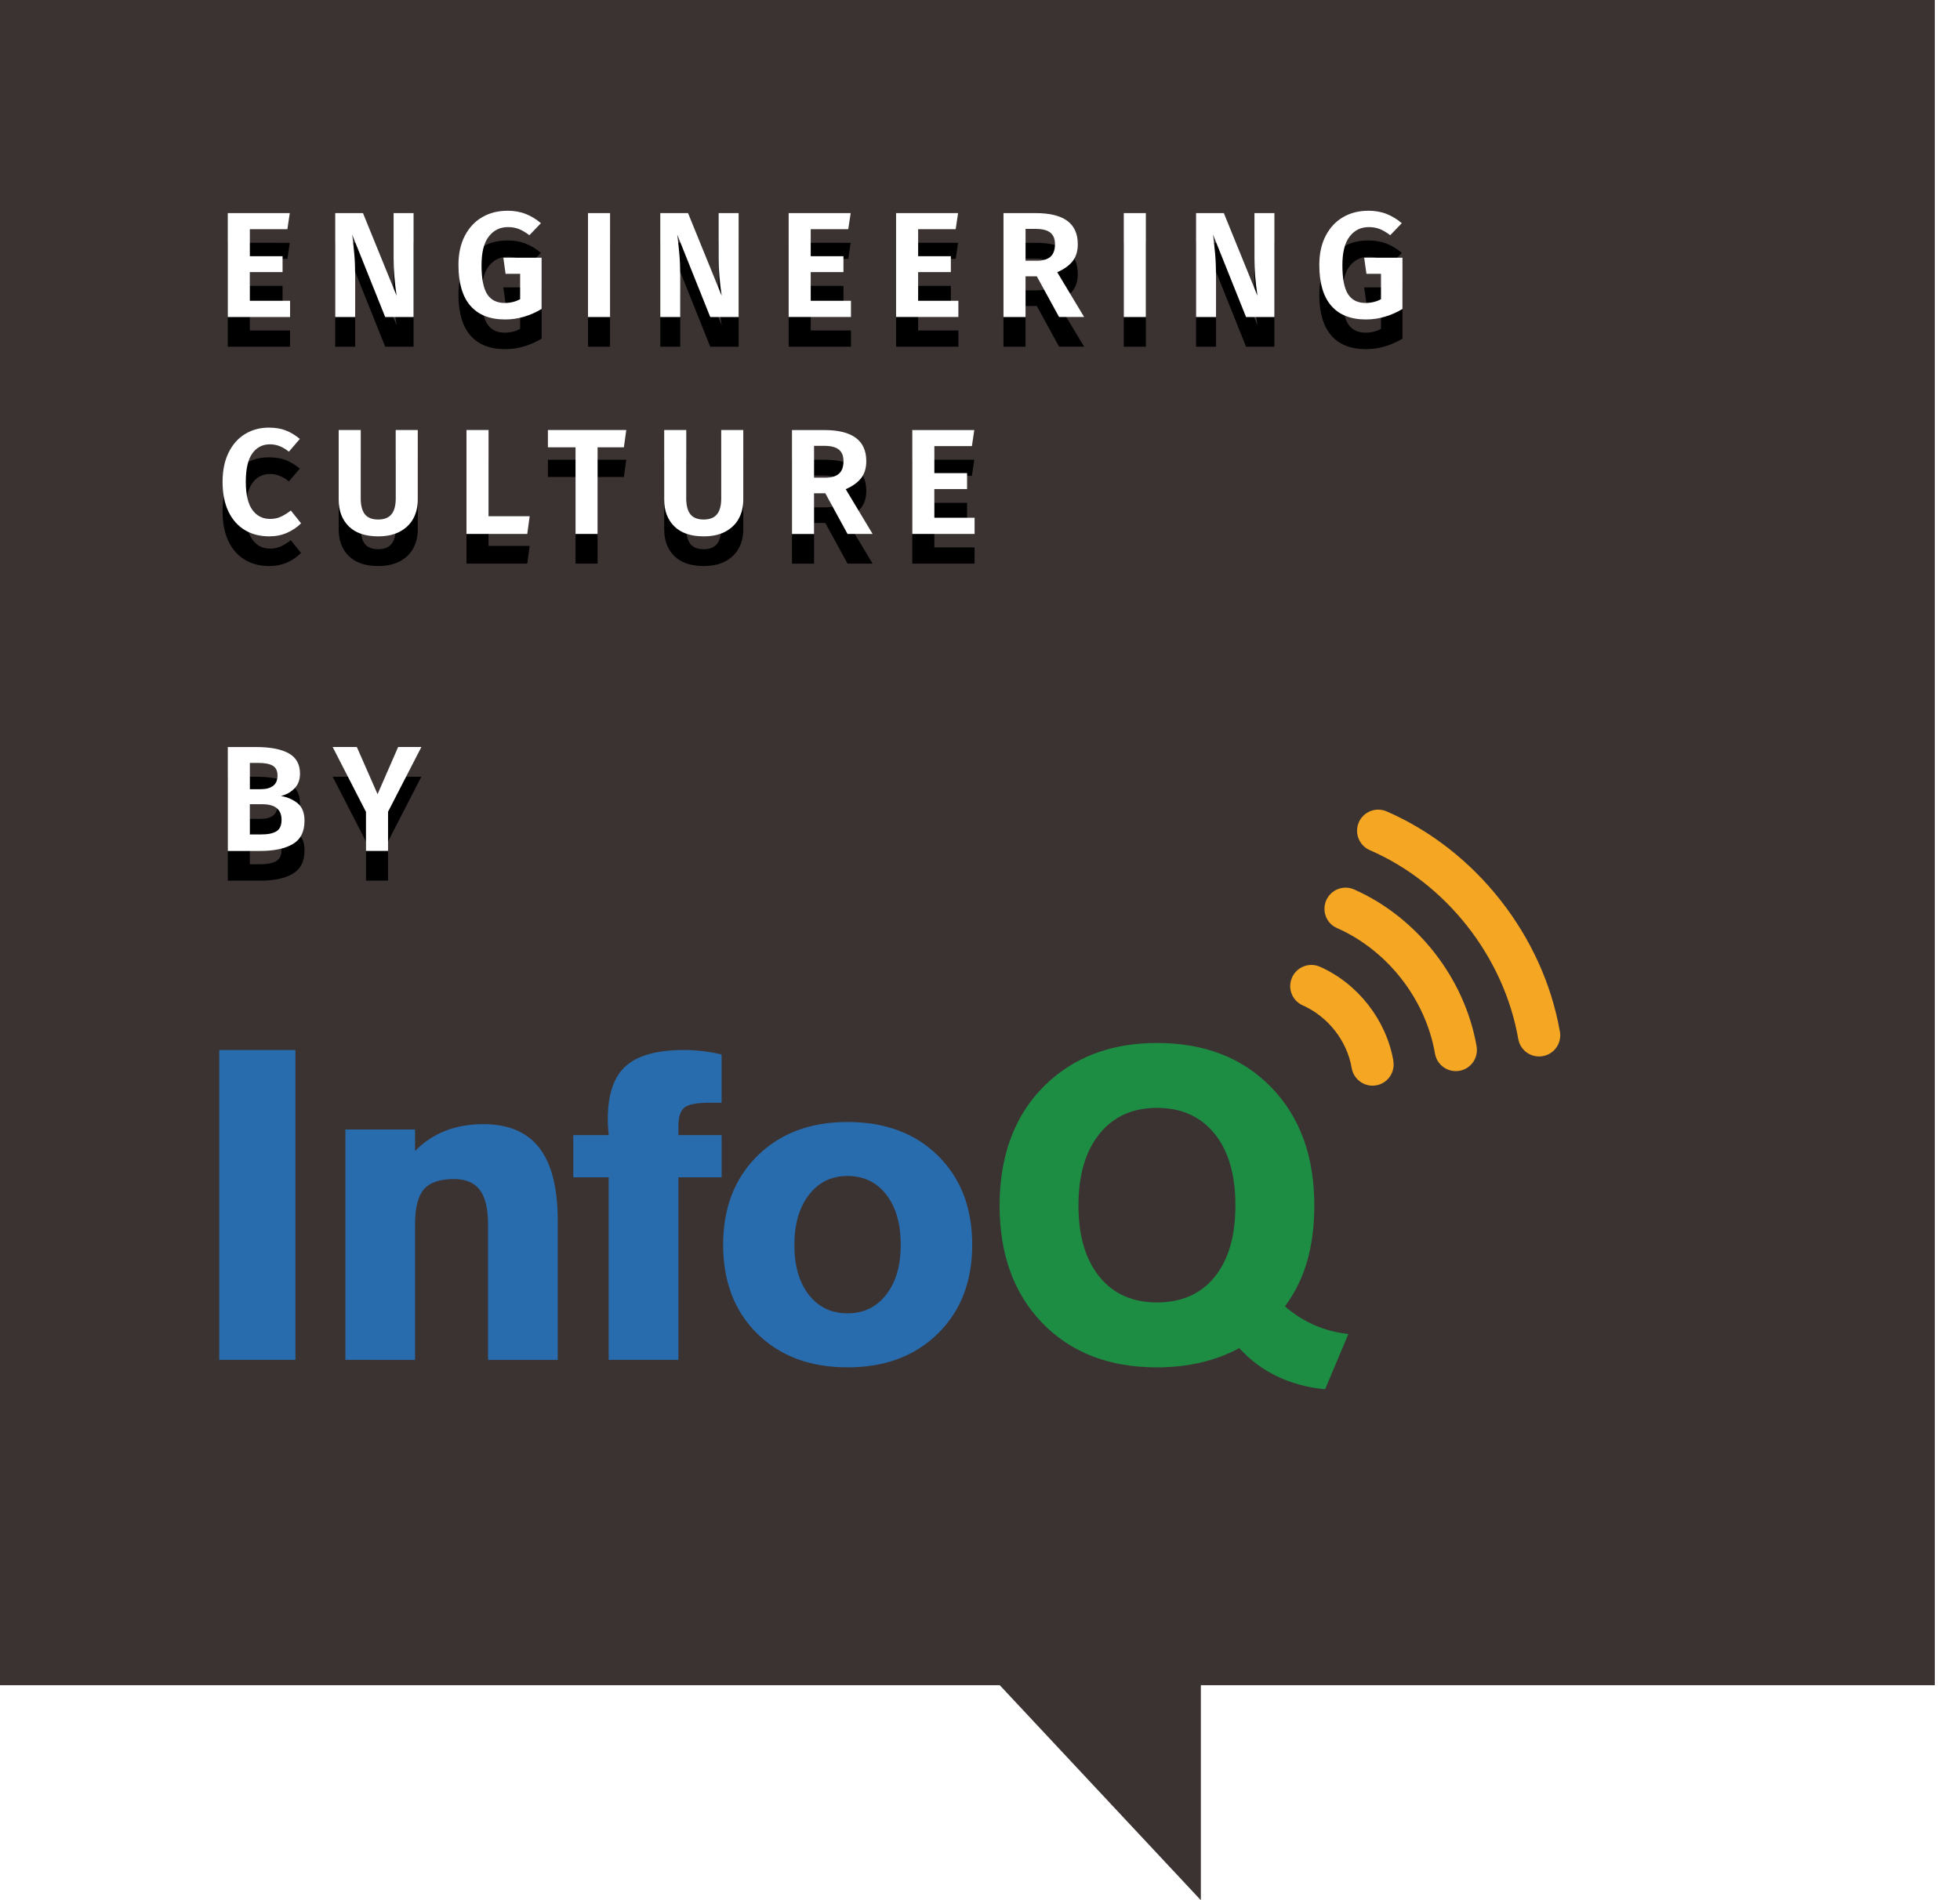 <svg fill="none" height="64" viewBox="0 0 66 64" width="66" xmlns="http://www.w3.org/2000/svg" xmlns:xlink="http://www.w3.org/1999/xlink"><filter id="a" color-interpolation-filters="sRGB" filterUnits="userSpaceOnUse" height="12.967" width="41.73" x="6.493" y="7.097"><feFlood flood-opacity="0" result="BackgroundImageFix"/><feColorMatrix in="SourceAlpha" type="matrix" values="0 0 0 0 0 0 0 0 0 0 0 0 0 0 0 0 0 0 127 0"/><feOffset dy="1"/><feGaussianBlur stdDeviation=".5"/><feColorMatrix type="matrix" values="0 0 0 0 0 0 0 0 0 0 0 0 0 0 0 0 0 0 0.2 0"/><feBlend in2="BackgroundImageFix" mode="normal" result="effect1_dropShadow"/><feBlend in="SourceGraphic" in2="effect1_dropShadow" mode="normal" result="shape"/></filter><filter id="b" color-interpolation-filters="sRGB" filterUnits="userSpaceOnUse" height="5.5" width="8.518" x="6.67" y="25.161"><feFlood flood-opacity="0" result="BackgroundImageFix"/><feColorMatrix in="SourceAlpha" type="matrix" values="0 0 0 0 0 0 0 0 0 0 0 0 0 0 0 0 0 0 127 0"/><feOffset dy="1"/><feGaussianBlur stdDeviation=".5"/><feColorMatrix type="matrix" values="0 0 0 0 0 0 0 0 0 0 0 0 0 0 0 0 0 0 0.2 0"/><feBlend in2="BackgroundImageFix" mode="normal" result="effect1_dropShadow"/><feBlend in="SourceGraphic" in2="effect1_dropShadow" mode="normal" result="shape"/></filter><path clip-rule="evenodd" d="m0 0h65.152v56.759h-65.152z" fill="#3b3332" fill-rule="evenodd"/><g filter="url(#a)"><path d="m9.758 7.178-.081.541h-1.264v.91h1.102v.536h-1.102v.966h1.355v.546h-2.098v-3.5zm4.168 3.5h-.955l-1.112-2.777c.03.239.055.464.073.675.019.211.028.458.028.741v1.361h-.672v-3.5h.935l1.132 2.782c-.067-.452-.101-.867-.101-1.244v-1.538h.672zm3.147-3.581c.236 0 .446.036.629.109.184.072.355.176.513.311l-.389.405c-.125-.094-.242-.164-.351-.207-.11-.044-.233-.066-.371-.066-.266 0-.481.105-.644.316-.164.211-.245.532-.245.964 0 .455.063.781.19.979.126.197.323.296.589.296.192 0 .366-.042.521-.127v-.855h-.49l-.076-.541h1.289v1.725c-.182.111-.378.198-.589.261s-.424.093-.639.093c-.516 0-.906-.155-1.173-.465-.266-.31-.399-.767-.399-1.371 0-.381.072-.71.217-.986s.341-.486.589-.627c.248-.142.525-.212.832-.212zm3.47.081v3.5h-.743v-3.5zm4.329 3.5h-.955l-1.112-2.777c.03.239.055.464.073.675.018.211.028.458.028.741v1.361h-.672v-3.5h.935l1.132 2.782c-.067-.452-.101-.867-.101-1.244v-1.538h.672zm3.773-3.5-.081.541h-1.264v.91h1.102v.536h-1.102v.966h1.355v.546h-2.098v-3.5zm3.617 0-.081.541h-1.264v.91h1.102v.536h-1.102v.966h1.355v.546h-2.098v-3.5zm2.651 2.129h-.379v1.371h-.743v-3.5h1.092c.468 0 .821.087 1.056.26s.354.436.354.786c0 .229-.056.418-.169.566s-.287.275-.523.379l.905 1.507h-.844zm-.379-.526h.389c.199 0 .349-.045.45-.134.101-.089.152-.23.152-.422 0-.179-.053-.309-.159-.392-.106-.083-.272-.124-.498-.124h-.334zm4.051-1.603v3.5h-.743v-3.5zm4.329 3.5h-.955l-1.112-2.777c.03.239.055.464.073.675.018.211.028.458.028.741v1.361h-.672v-3.5h.935l1.132 2.782c-.067-.452-.101-.867-.101-1.244v-1.538h.672zm3.147-3.581c.236 0 .446.036.629.109.184.072.355.176.513.311l-.389.405c-.125-.094-.242-.164-.351-.207-.11-.044-.233-.066-.371-.066-.266 0-.481.105-.644.316-.163.211-.245.532-.245.964 0 .455.063.781.19.979.126.197.323.296.589.296.192 0 .366-.042.521-.127v-.855h-.49l-.076-.541h1.289v1.725c-.182.111-.378.198-.589.261s-.424.093-.639.093c-.516 0-.906-.155-1.173-.465-.266-.31-.399-.767-.399-1.371 0-.381.072-.71.217-.986s.341-.486.589-.627c.248-.142.525-.212.832-.212zm-37.01 7.306c.219 0 .409.031.571.094.162.062.32.158.475.286l-.369.43c-.202-.165-.414-.248-.637-.248-.249 0-.447.102-.594.306-.147.204-.22.523-.22.958 0 .425.073.739.22.943.147.204.346.306.599.306.131 0 .251-.024.359-.073.108-.049.221-.119.339-.21l.344.43c-.125.128-.279.234-.462.316-.184.083-.387.124-.609.124-.313 0-.588-.071-.824-.212-.236-.142-.42-.35-.551-.625-.131-.275-.197-.608-.197-.999 0-.381.067-.709.202-.984s.32-.484.556-.627c.236-.143.502-.215.799-.215zm5.017 2.428c0 .239-.051.452-.152.637-.101.185-.252.331-.452.438s-.444.159-.73.159c-.431 0-.761-.112-.988-.336-.227-.224-.341-.523-.341-.898v-2.347h.743v2.311c0 .236.047.412.141.529.094.116.243.174.445.174s.351-.058.447-.174c.096-.116.144-.293.144-.529v-2.311h.743zm2.383-2.347v2.903h1.385l-.081.597h-2.047v-3.5zm4.638 0-.081.582h-.885v2.918h-.743v-2.918h-.93v-.582zm3.94 2.347c0 .239-.051.452-.152.637-.101.185-.252.331-.452.438s-.444.159-.73.159c-.431 0-.761-.112-.988-.336-.227-.224-.341-.523-.341-.898v-2.347h.743v2.311c0 .236.047.412.141.529.094.116.243.174.445.174s.351-.058.447-.174c.096-.116.144-.293.144-.529v-2.311h.743zm2.762-.217h-.379v1.371h-.743v-3.5h1.092c.468 0 .821.087 1.056.261.236.174.354.436.354.786 0 .229-.056.418-.169.566-.113.148-.287.275-.523.379l.905 1.507h-.844zm-.379-.526h.389c.199 0 .349-.045.45-.134.101-.089.152-.23.152-.422 0-.179-.053-.309-.159-.392-.106-.083-.272-.124-.498-.124h-.334zm5.396-1.603-.081.541h-1.264v.91h1.102v.536h-1.102v.966h1.355v.546h-2.098v-3.5z" fill="#000"/></g><path d="m9.758 7.178-.081.541h-1.264v.91h1.102v.536h-1.102v.966h1.355v.546h-2.098v-3.5zm4.168 3.5h-.955l-1.112-2.777c.03.239.055.464.073.675.019.211.028.458.028.741v1.361h-.672v-3.5h.935l1.132 2.782c-.067-.452-.101-.867-.101-1.244v-1.538h.672zm3.147-3.581c.236 0 .446.036.629.109.184.072.355.176.513.311l-.389.405c-.125-.094-.242-.164-.351-.207-.11-.044-.233-.066-.371-.066-.266 0-.481.105-.644.316-.164.211-.245.532-.245.964 0 .455.063.781.19.979.126.197.323.296.589.296.192 0 .366-.042.521-.127v-.855h-.49l-.076-.541h1.289v1.725c-.182.111-.378.198-.589.261s-.424.093-.639.093c-.516 0-.906-.155-1.173-.465-.266-.31-.399-.767-.399-1.371 0-.381.072-.71.217-.986s.341-.486.589-.627c.248-.142.525-.212.832-.212zm3.47.081v3.5h-.743v-3.5zm4.329 3.5h-.955l-1.112-2.777c.03.239.055.464.073.675.018.211.028.458.028.741v1.361h-.672v-3.5h.935l1.132 2.782c-.067-.452-.101-.867-.101-1.244v-1.538h.672zm3.773-3.5-.081.541h-1.264v.91h1.102v.536h-1.102v.966h1.355v.546h-2.098v-3.5zm3.617 0-.081.541h-1.264v.91h1.102v.536h-1.102v.966h1.355v.546h-2.098v-3.5zm2.651 2.129h-.379v1.371h-.743v-3.5h1.092c.468 0 .821.087 1.056.26s.354.436.354.786c0 .229-.056.418-.169.566s-.287.275-.523.379l.905 1.507h-.844zm-.379-.526h.389c.199 0 .349-.045.45-.134.101-.089.152-.23.152-.422 0-.179-.053-.309-.159-.392-.106-.083-.272-.124-.498-.124h-.334zm4.051-1.603v3.5h-.743v-3.5zm4.329 3.5h-.955l-1.112-2.777c.03.239.055.464.073.675.018.211.028.458.028.741v1.361h-.672v-3.5h.935l1.132 2.782c-.067-.452-.101-.867-.101-1.244v-1.538h.672zm3.147-3.581c.236 0 .446.036.629.109.184.072.355.176.513.311l-.389.405c-.125-.094-.242-.164-.351-.207-.11-.044-.233-.066-.371-.066-.266 0-.481.105-.644.316-.163.211-.245.532-.245.964 0 .455.063.781.19.979.126.197.323.296.589.296.192 0 .366-.042.521-.127v-.855h-.49l-.076-.541h1.289v1.725c-.182.111-.378.198-.589.261s-.424.093-.639.093c-.516 0-.906-.155-1.173-.465-.266-.31-.399-.767-.399-1.371 0-.381.072-.71.217-.986s.341-.486.589-.627c.248-.142.525-.212.832-.212zm-37.01 7.306c.219 0 .409.031.571.094.162.062.32.158.475.286l-.369.43c-.202-.165-.414-.248-.637-.248-.249 0-.447.102-.594.306-.147.204-.22.523-.22.958 0 .425.073.739.22.943.147.204.346.306.599.306.131 0 .251-.024.359-.073.108-.049.221-.119.339-.21l.344.43c-.125.128-.279.234-.462.316-.184.083-.387.124-.609.124-.313 0-.588-.071-.824-.212-.236-.142-.42-.35-.551-.625-.131-.275-.197-.608-.197-.999 0-.381.067-.709.202-.984s.32-.484.556-.627c.236-.143.502-.215.799-.215zm5.017 2.428c0 .239-.051.452-.152.637-.101.185-.252.331-.452.438s-.444.159-.73.159c-.431 0-.761-.112-.988-.336-.227-.224-.341-.523-.341-.898v-2.347h.743v2.311c0 .236.047.412.141.529.094.116.243.174.445.174s.351-.058.447-.174c.096-.116.144-.293.144-.529v-2.311h.743zm2.383-2.347v2.903h1.385l-.081.597h-2.047v-3.5zm4.638 0-.081.582h-.885v2.918h-.743v-2.918h-.93v-.582zm3.94 2.347c0 .239-.051.452-.152.637-.101.185-.252.331-.452.438s-.444.159-.73.159c-.431 0-.761-.112-.988-.336-.227-.224-.341-.523-.341-.898v-2.347h.743v2.311c0 .236.047.412.141.529.094.116.243.174.445.174s.351-.058.447-.174c.096-.116.144-.293.144-.529v-2.311h.743zm2.762-.217h-.379v1.371h-.743v-3.5h1.092c.468 0 .821.087 1.056.261.236.174.354.436.354.786 0 .229-.056.418-.169.566-.113.148-.287.275-.523.379l.905 1.507h-.844zm-.379-.526h.389c.199 0 .349-.045.45-.134.101-.089.152-.23.152-.422 0-.179-.053-.309-.159-.392-.106-.083-.272-.124-.498-.124h-.334zm5.396-1.603-.081.541h-1.264v.91h1.102v.536h-1.102v.966h1.355v.546h-2.098v-3.5z" fill="#fff"/><g filter="url(#b)"><path d="m9.46 26.809c.236.044.427.129.574.256.147.126.22.319.22.579 0 .367-.131.629-.394.784-.263.155-.628.233-1.097.233h-1.092v-3.5h.955c.479 0 .844.071 1.097.212.253.142.379.369.379.683 0 .206-.061.372-.185.498-.123.127-.275.212-.457.255zm-1.046-1.113v.885h.364c.182 0 .322-.038.42-.114.098-.076.147-.191.147-.346s-.052-.265-.157-.329c-.104-.064-.268-.096-.49-.096zm.354 2.413c.233 0 .409-.035.531-.104.121-.069.182-.2.182-.392 0-.351-.216-.526-.647-.526h-.42v1.022zm5.421-2.949-1.122 2.18v1.32h-.743v-1.315l-1.122-2.185h.814l.698 1.588.693-1.588z" fill="#000"/></g><path d="m9.46 26.809c.236.044.427.129.574.256.147.126.22.319.22.579 0 .367-.131.629-.394.784-.263.155-.628.233-1.097.233h-1.092v-3.5h.955c.479 0 .844.071 1.097.212.253.142.379.369.379.683 0 .206-.061.372-.185.498-.123.127-.275.212-.457.255zm-1.046-1.113v.885h.364c.182 0 .322-.038.42-.114.098-.076.147-.191.147-.346s-.052-.265-.157-.329c-.104-.064-.268-.096-.49-.096zm.354 2.413c.233 0 .409-.035.531-.104.121-.069.182-.2.182-.392 0-.351-.216-.526-.647-.526h-.42v1.022zm5.421-2.949-1.122 2.18v1.32h-.743v-1.315l-1.122-2.185h.814l.698 1.588.693-1.588z" fill="#fff"/><path clip-rule="evenodd" d="m40.437 53.669v10.332l-9.548-10.211" fill="#3b3332" fill-rule="evenodd"/><path clip-rule="evenodd" d="m7.383 35.366h2.564v10.435h-2.564z" fill="#296cae" fill-rule="evenodd"/><path d="m11.631 45.801v-7.758h2.345v.722c.302-.303.642-.529 1.022-.678.38-.149.806-.224 1.279-.224.845 0 1.473.267 1.885.801.413.534.619 1.352.619 2.454v4.684h-2.346v-4.568c0-.524-.092-.909-.277-1.155s-.477-.368-.876-.368c-.47 0-.806.115-1.006.343-.2.229-.3.622-.3 1.18v4.568zm8.866 0v-6.149h-1.192v-1.422h1.192c-.015-.159-.024-.274-.026-.346-.003-.072-.004-.137-.004-.195 0-.822.2-1.416.601-1.779.401-.363 1.057-.545 1.969-.545.2 0 .404.012.612.036.208.024.424.062.65.115v1.624h-.392c-.433 0-.718.053-.856.159-.139.106-.207.317-.207.635v.296h1.456v1.422h-1.456v6.149zm6.252-3.876c0 .707.162 1.269.487 1.685.324.416.758.624 1.301.624.543 0 .978-.209 1.304-.628.327-.419.49-.979.49-1.681 0-.708-.162-1.27-.486-1.689-.324-.419-.761-.628-1.308-.628-.538 0-.971.212-1.297.635-.327.423-.49.984-.49 1.682zm1.788 4.128c-1.257 0-2.269-.378-3.036-1.133-.767-.755-1.15-1.754-1.15-2.995 0-1.237.385-2.235 1.154-2.995.769-.76 1.78-1.14 3.032-1.14 1.267 0 2.284.379 3.05 1.137.767.758 1.151 1.757 1.151 2.999 0 1.237-.386 2.234-1.158 2.991-.771.758-1.786 1.137-3.043 1.137z" fill="#296cae"/><path d="m38.958 43.867c.831 0 1.479-.287 1.945-.862.466-.575.698-1.377.698-2.407s-.234-1.835-.702-2.414c-.469-.58-1.115-.87-1.941-.87-.821 0-1.466.292-1.937.877-.471.585-.706 1.387-.706 2.407 0 1.02.234 1.82.702 2.399.469.58 1.115.87 1.941.87zm2.772 1.537c-.388.212-.815.373-1.283.484-.468.11-.964.166-1.487.166-1.606 0-2.89-.495-3.854-1.486-.964-.991-1.446-2.314-1.446-3.969 0-.905.147-1.714.442-2.429.294-.715.733-1.325 1.317-1.829.468-.404.998-.707 1.589-.909.591-.202 1.241-.303 1.951-.303 1.6 0 2.883.498 3.849 1.494.966.996 1.449 2.321 1.449 3.976 0 .693-.08 1.319-.241 1.88-.161.561-.41 1.067-.747 1.519.302.265.631.475.988.632.357.156.74.256 1.147.3l-.784 1.862c-.593-.058-1.133-.203-1.618-.437-.485-.234-.909-.55-1.271-.949z" fill="#1e8d44"/><path clip-rule="evenodd" d="m46.92 35.733c-.235-1.372-1.195-2.605-2.472-3.172-.359-.159-.78.002-.939.361-.162.36-.001.781.36.94.855.382 1.491 1.194 1.648 2.114.021.119.07.228.14.317.156.199.415.31.681.263.387-.066.646-.435.58-.822zm2.803-.488c-.396-2.293-2-4.347-4.124-5.287-.359-.16-.779.003-.939.363-.158.359 0.0.782.364.938 1.697.75 2.982 2.396 3.297 4.227.02.12.07.228.14.317.156.2.414.309.681.263.387-.066.647-.435.58-.822zm2.804-.498c-.563-3.228-2.836-6.117-5.835-7.419-.361-.156-.78.009-.937.37-.107.247-.062.523.093.722.071.09.164.165.277.214 2.571 1.113 4.517 3.59 5 6.359.067.386.434.646.824.579.387-.067.646-.436.579-.824z" fill="#f5a623" fill-rule="evenodd"/></svg>